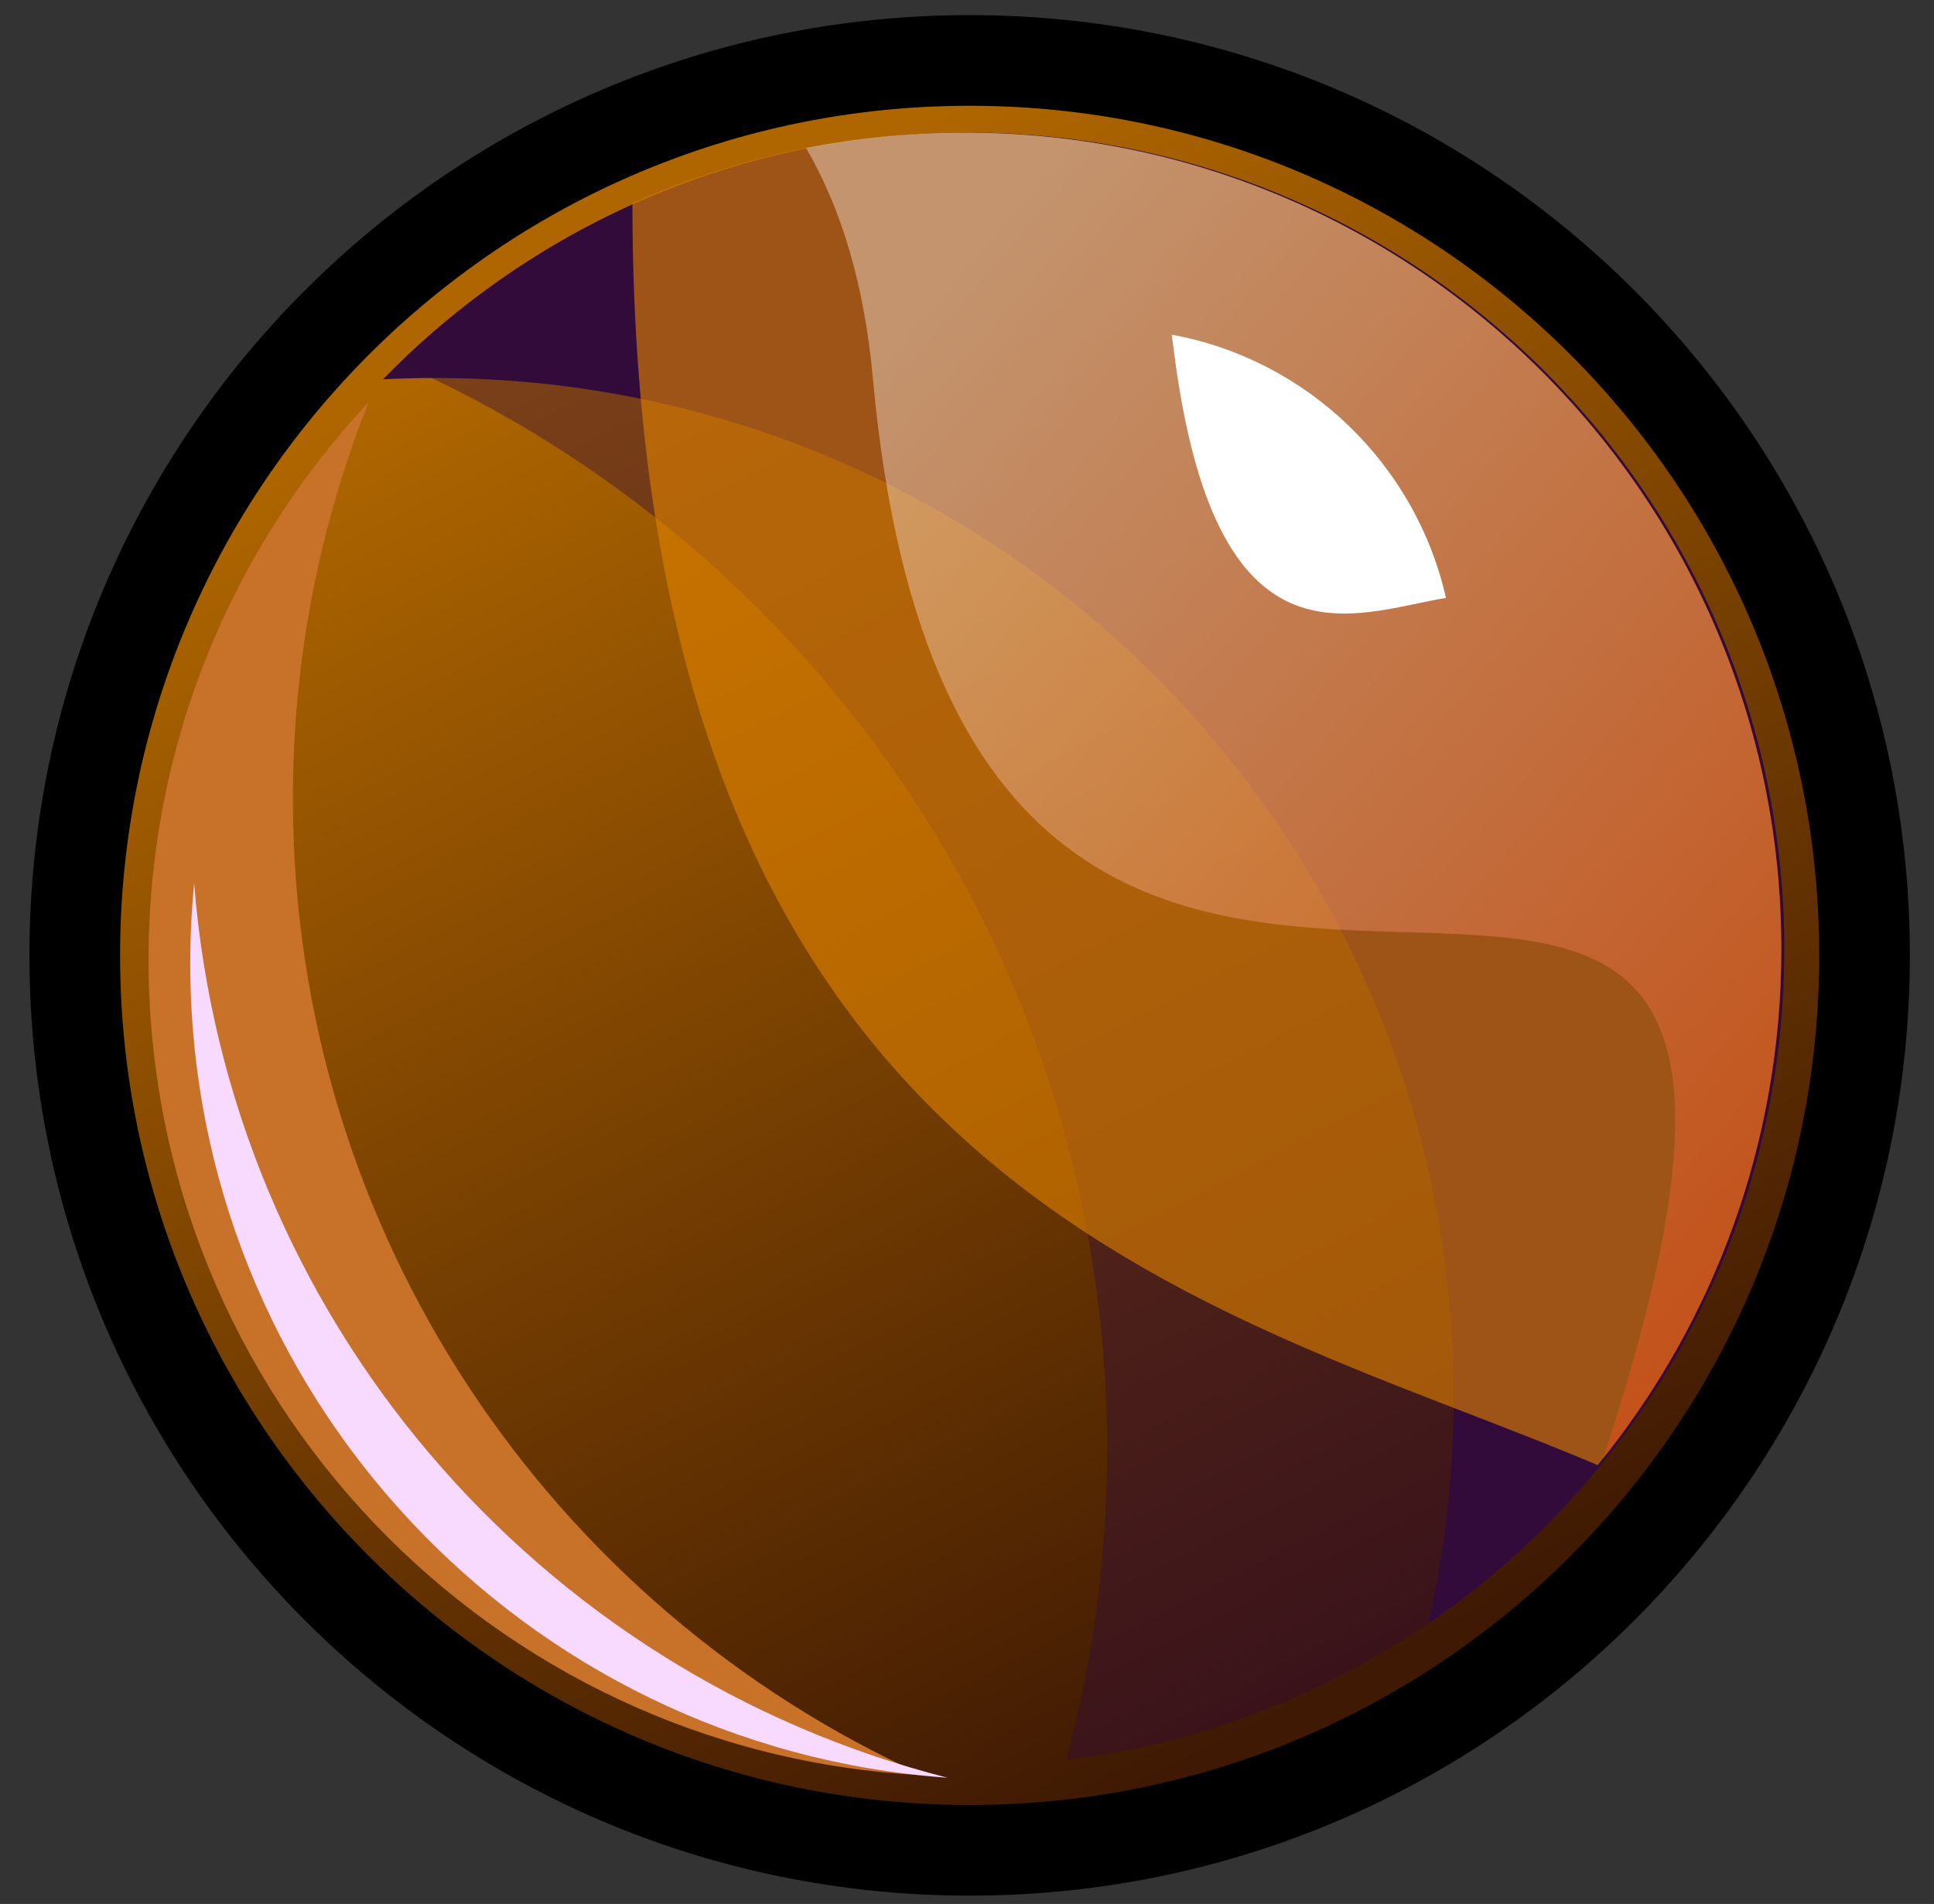 <?xml version="1.0" encoding="UTF-8" standalone="no"?>
<svg width="64px" height="63px" viewBox="0 0 64 63" version="1.1" xmlns="http://www.w3.org/2000/svg" xmlns:xlink="http://www.w3.org/1999/xlink">
    <rect x="0" y="0" width="64" height="63" fill="#333333" stroke="none"/>
    <!-- Generator: Sketch 3.7.2 (28276) - http://www.bohemiancoding.com/sketch -->
    <title>legendary</title>
    <desc>Created with Sketch.</desc>
    <defs>
        <linearGradient x1="28.706%" y1="13.365%" x2="68.838%" y2="91.378%" id="linearGradient-1">
            <stop stop-color="#AF6600" offset="0%"></stop>
            <stop stop-color="#3F1903" offset="100%"></stop>
        </linearGradient>
        <linearGradient x1="78.578%" y1="97.172%" x2="6.506%" y2="22.664%" id="linearGradient-2">
            <stop stop-color="#FFFFFF" offset="0%"></stop>
            <stop stop-color="#FF5020" offset="100%"></stop>
        </linearGradient>
    </defs>
    <g id="Page-1" stroke="none" stroke-width="1" fill="none" fill-rule="evenodd">
        <g id="Desktop-HD" transform="translate(-333, -341)">
            <g id="legendary" transform="translate(335.474, 343)">
                <path d="M29.614,59.225 C45.969,59.225 59.227,45.967 59.227,29.612 C59.227,13.258 45.969,0 29.614,0 C13.258,0 0,13.258 0,29.612 C0,45.967 13.258,59.225 29.614,59.225 Z" id="Oval-1" stroke="#000000" stroke-width="3" fill="url(#linearGradient-1)"></path>
                <path d="M9.725,11.307 C5.208,16.136 2.442,22.624 2.442,29.758 C2.442,44.216 13.798,56.021 28.077,56.741 C15.777,51.179 7.219,38.801 7.219,24.424 C7.219,19.79 8.108,15.364 9.725,11.307 Z" id="Combined-Shape" fill="#C87128"></path>
                <path d="M44.792,51.718 C51.904,46.852 56.571,38.674 56.571,29.406 C56.571,14.484 44.474,2.388 29.552,2.388 C21.965,2.388 15.109,5.515 10.201,10.551 C10.772,10.522 11.347,10.508 11.926,10.508 C30.541,10.508 45.631,25.597 45.631,44.212 C45.631,46.792 45.341,49.304 44.792,51.718 Z" id="Combined-Shape" fill="#320C3B"></path>
                <path d="M32.807,56.229 C46.195,54.622 56.571,43.225 56.571,29.406 C56.571,14.484 44.474,2.388 29.552,2.388 C22.238,2.388 15.603,5.294 10.738,10.015 C24.535,16.106 34.164,29.907 34.164,45.957 C34.164,49.511 33.692,52.955 32.807,56.229 Z" id="Combined-Shape" fill="#320C3B" opacity="0.41"></path>
                <path d="M56.475,44.145 C53.114,45.645 49.391,46.479 45.472,46.479 C30.55,46.479 18.454,34.383 18.454,19.462 C18.454,12.986 20.732,7.042 24.532,2.388 C37.078,7.725 56.457,11.185 56.475,44.145 Z" id="Combined-Shape" fill="#DD7F00" opacity="0.628" transform="translate(37.464, 24.434) rotate(-180) translate(-37.464, -24.434) "></path>
                <path d="M56.475,45.747 C54.775,46.082 53.018,46.257 51.221,46.257 C36.299,46.257 24.202,34.161 24.202,19.24 C24.202,12.866 26.409,7.008 30.1,2.388 C18.821,36.684 51.03,2.616 54.266,38.138 C54.548,41.232 55.31,43.749 56.475,45.747 Z" id="Combined-Shape" fill="url(#linearGradient-2)" opacity="0.375" transform="translate(40.338, 24.323) rotate(-180) translate(-40.338, -24.323) "></path>
                <path d="M36.3,9.592 C37.304,14.022 40.88,17.477 45.376,18.302 C45.356,18.173 45.338,18.042 45.322,17.908 C43.965,6.909 39.397,9.077 36.3,9.592 Z" id="Combined-Shape" fill="#FFFFFF" transform="translate(40.838, 13.688) rotate(-180) translate(-40.838, -13.688) "></path>
                <path d="M28.755,56.824 C28.84,55.952 28.884,55.067 28.884,54.172 C28.884,39.908 17.83,28.226 3.821,27.224 C17.391,30.676 27.629,42.47 28.755,56.824 Z" id="Combined-Shape" fill="#F8D9FF" transform="translate(16.353, 42.024) rotate(-180) translate(-16.353, -42.024) "></path>
            </g>
        </g>
    </g>
</svg>